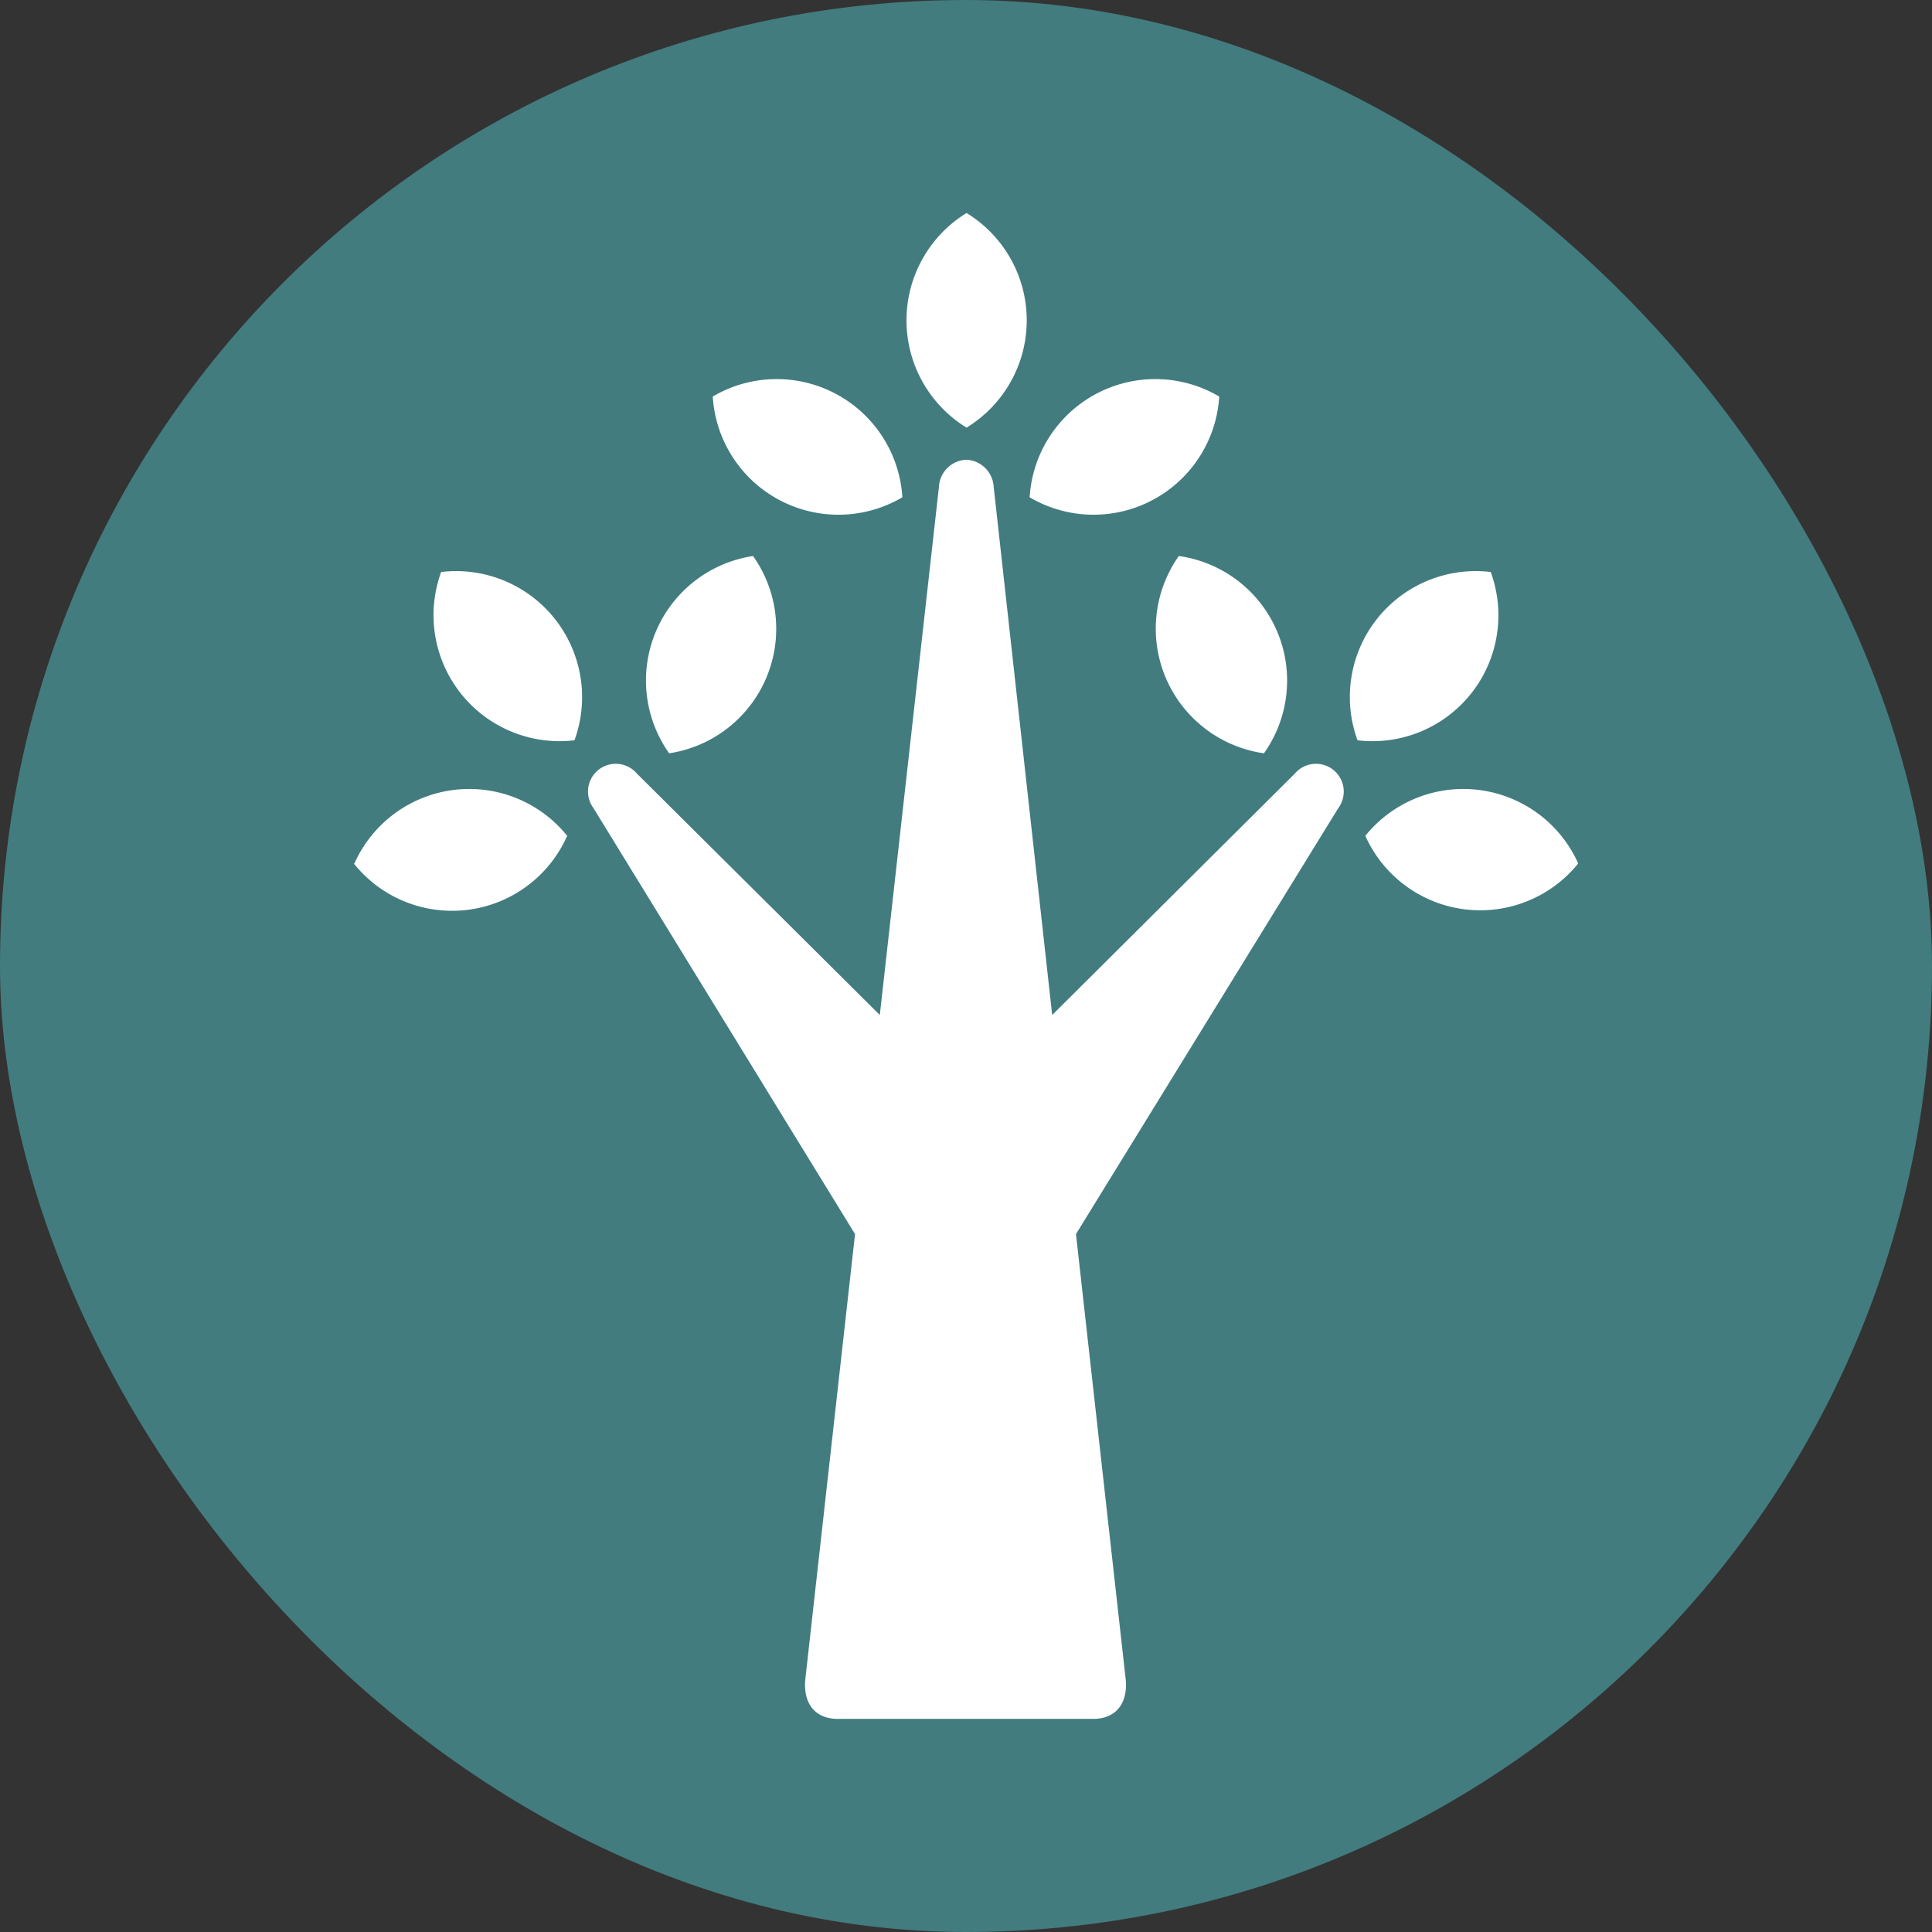 <svg xmlns="http://www.w3.org/2000/svg" width="5.5mm" height="5.5mm" viewBox="0 0 15.591 15.591">
  <rect x="0" y="0" width="15.591" height="15.591" fill="#333333" stroke="none"/>
  <rect width="15.591" height="15.591" rx="7.795" fill="#427c7f"/>
  <path d="M3.56,4.616A1.017,1.017,0,0,1,4.636,5.974,1.017,1.017,0,0,1,3.56,4.616m-.7,2.352a1.015,1.015,0,0,1,1.717-.223A1.015,1.015,0,0,1,2.855,6.968ZM6.077,4.487A1.016,1.016,0,0,1,5.4,6.079,1.016,1.016,0,0,1,6.077,4.487Zm5.953.129a1.016,1.016,0,0,1-1.075,1.358A1.016,1.016,0,0,1,12.03,4.616Zm.706,2.352a1.016,1.016,0,0,0-1.718-.223A1.016,1.016,0,0,0,12.736,6.968ZM9.513,4.487A1.015,1.015,0,0,1,10.2,6.079,1.016,1.016,0,0,1,9.513,4.487ZM7.8,3.451a1.015,1.015,0,0,0,0-1.732A1.016,1.016,0,0,0,7.8,3.451ZM9.839,3.2a1.016,1.016,0,0,1-1.53.813A1.016,1.016,0,0,1,9.839,3.2Zm-4.087,0a1.016,1.016,0,0,1,1.53.813A1.016,1.016,0,0,1,5.752,3.2ZM7.8,3.71a.231.231,0,0,0-.223.22L7.1,8.191,5.14,6.243a.224.224,0,0,0-.351.278L6.9,9.959l-.4,3.582c-.021.174.051.32.243.33H8.839c.193-.01.265-.156.244-.33l-.4-3.582L10.8,6.521a.224.224,0,0,0-.351-.278L8.491,8.191,8.019,3.93A.232.232,0,0,0,7.8,3.71Z" fill="#fff" fill-rule="evenodd"/>
</svg>
